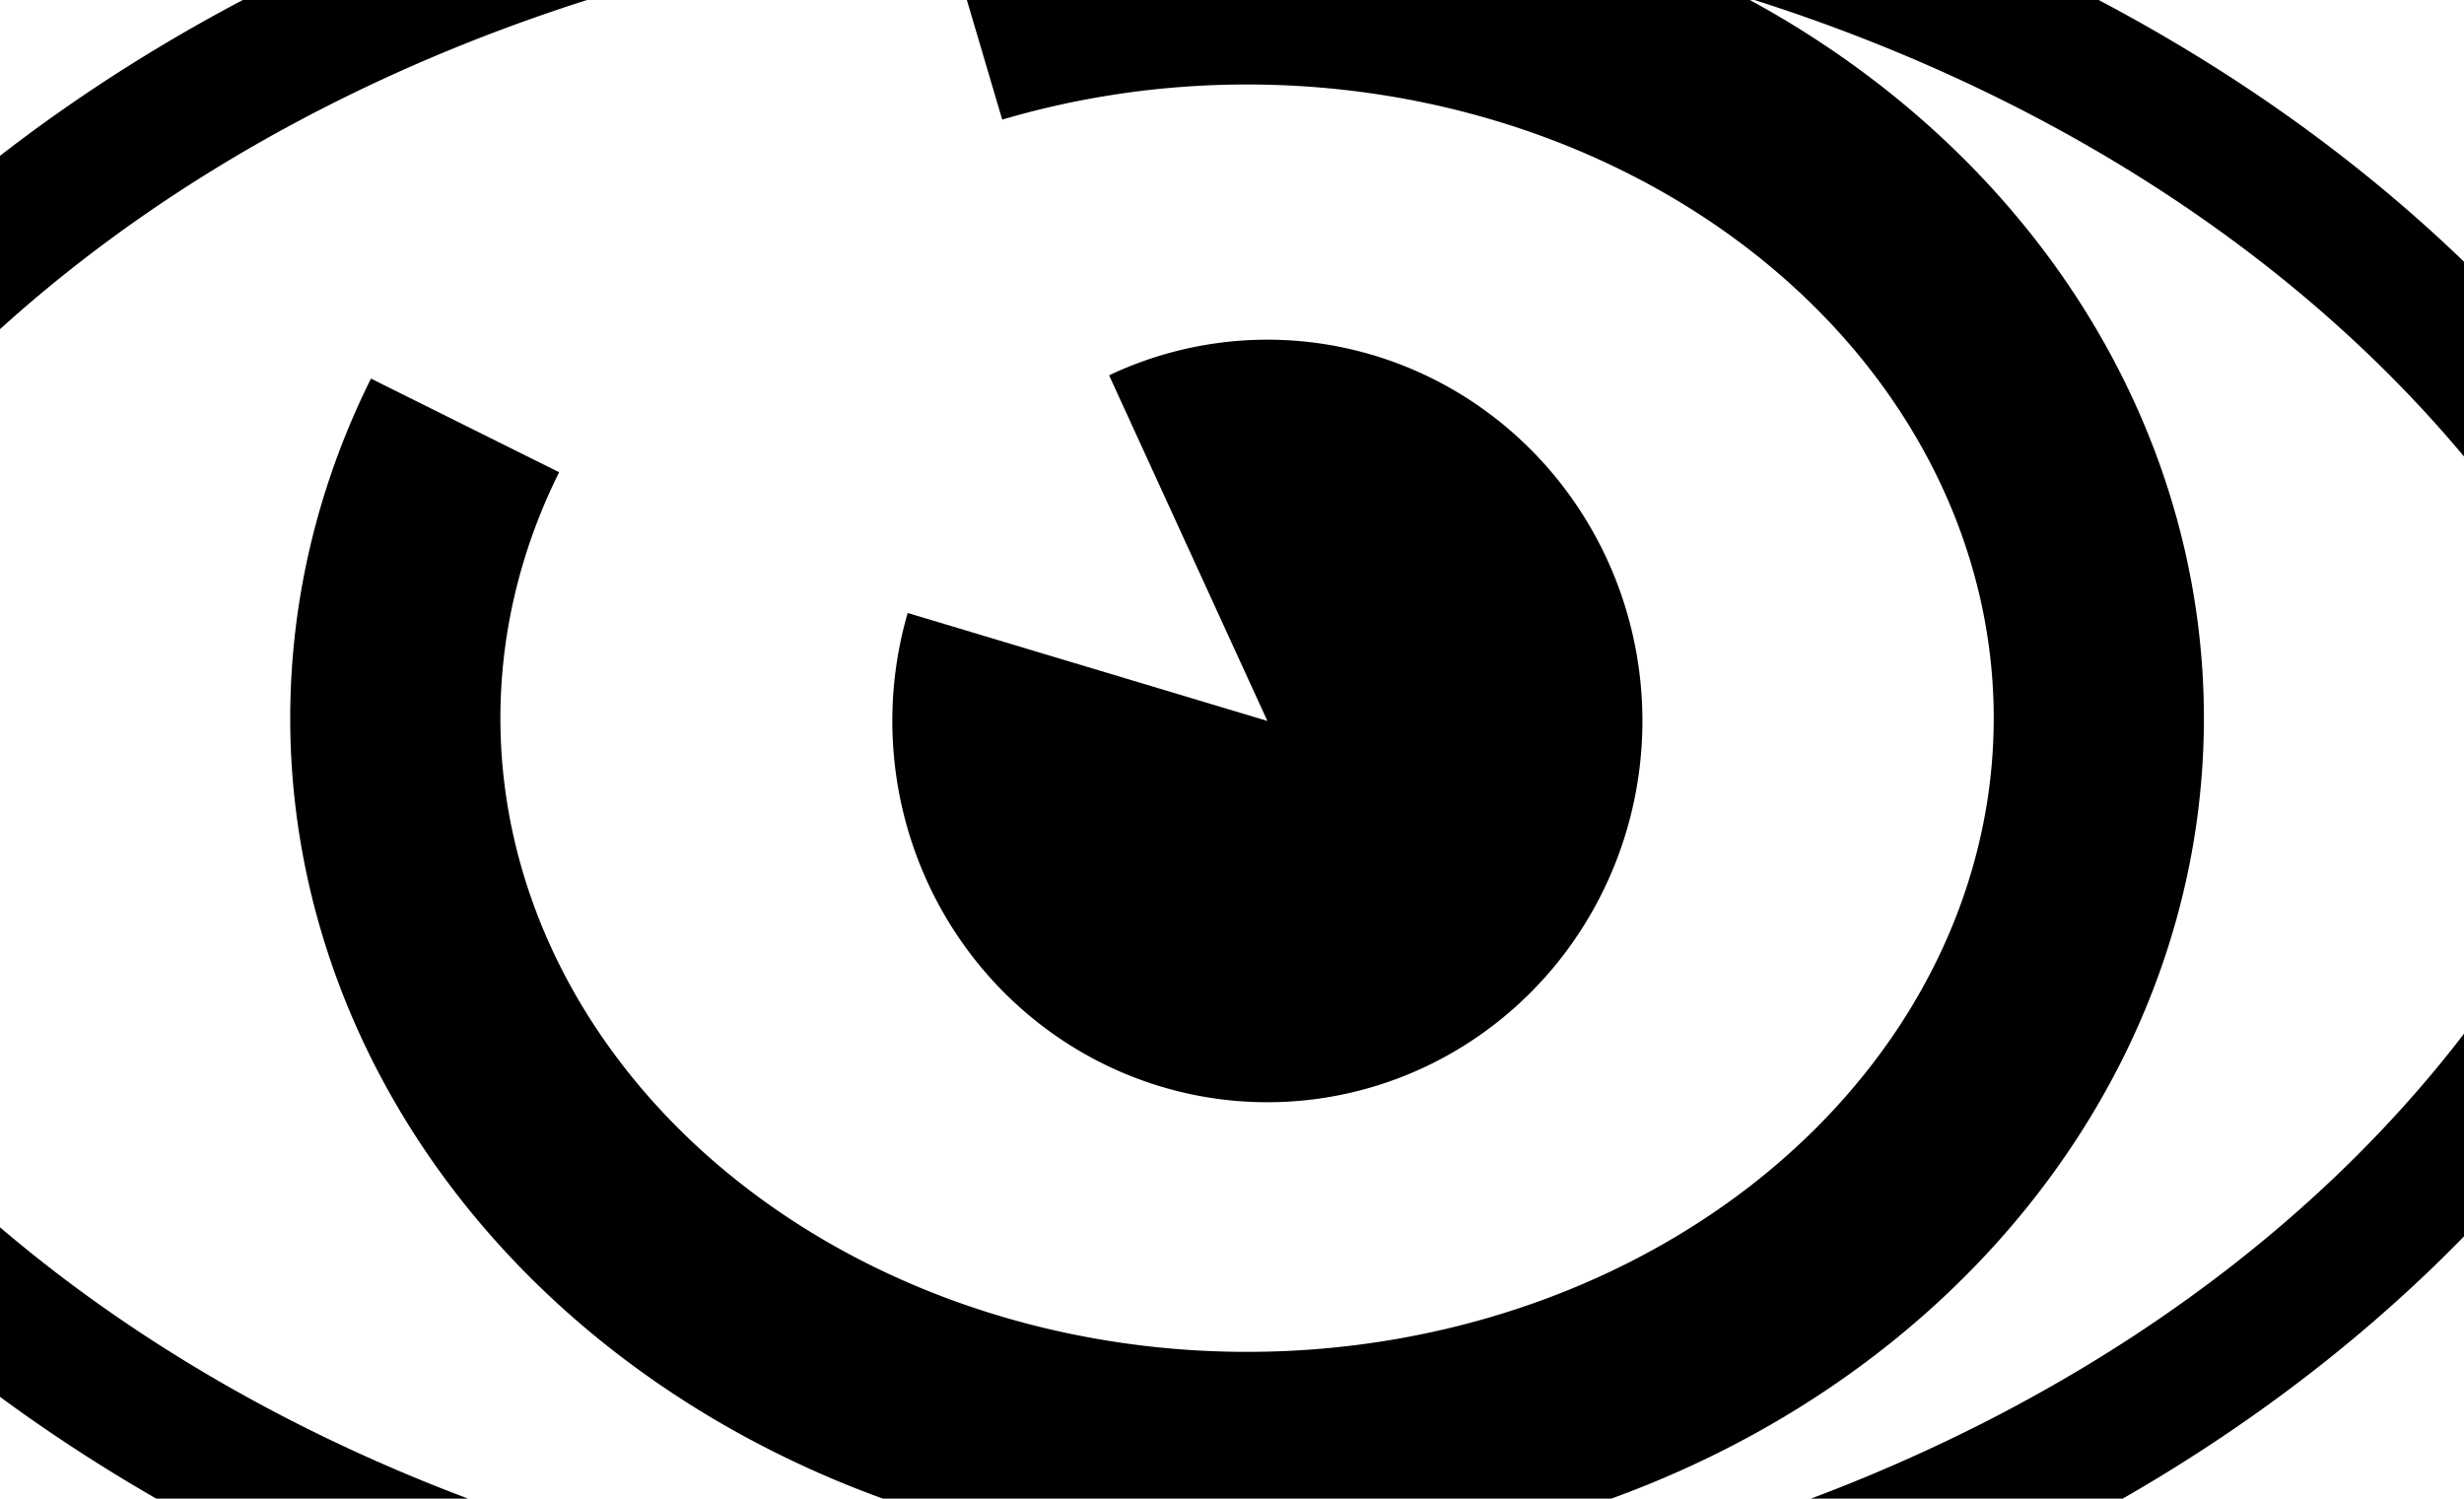 <?xml version="1.0" encoding="UTF-8" standalone="no"?>
<!-- Created with Inkscape (http://www.inkscape.org/) -->

<svg
   xmlns:dc="http://purl.org/dc/elements/1.1/"
   xmlns:cc="http://creativecommons.org/ns#"
   xmlns:rdf="http://www.w3.org/1999/02/22-rdf-syntax-ns#"
   xmlns:svg="http://www.w3.org/2000/svg"
   xmlns="http://www.w3.org/2000/svg"
   xmlns:sodipodi="http://sodipodi.sourceforge.net/DTD/sodipodi-0.dtd"
   xmlns:inkscape="http://www.inkscape.org/namespaces/inkscape"
   width="194mm"
   height="118mm"
   viewBox="0 0 194 118"
   version="1.1"
   id="svg8"
   inkscape:version="0.92.3 (2405546, 2018-03-11)"
   sodipodi:docname="oko.svg">
  <defs
     id="defs2" />
  <sodipodi:namedview
     id="base"
     pagecolor="#ffffff"
     bordercolor="#666666"
     borderopacity="1.0"
     inkscape:pageopacity="0.0"
     inkscape:pageshadow="2"
     inkscape:zoom="1.0263363"
     inkscape:cx="302.58452"
     inkscape:cy="266.86405"
     inkscape:document-units="mm"
     inkscape:current-layer="layer1"
     showgrid="false"
     showguides="true"
     inkscape:guide-bbox="true"
     inkscape:window-width="1853"
     inkscape:window-height="1021"
     inkscape:window-x="67"
     inkscape:window-y="27"
     inkscape:window-maximized="1">
    <sodipodi:guide
       position="99.786,110.369"
       orientation="1,0"
       id="guide815"
       inkscape:locked="false" />
    <sodipodi:guide
       position="99.786,61.232"
       orientation="0,1"
       id="guide817"
       inkscape:locked="false" />
  </sodipodi:namedview>
  <g
     inkscape:label="Layer 1"
     inkscape:groupmode="layer"
     id="layer1"
     transform="translate(0,-179)">
    <path
       style="fill:none;fill-opacity:1;stroke:#000000;stroke-width:10.472;stroke-miterlimit:4;stroke-dasharray:none;stroke-opacity:1"
       d="M 93.078,166.719 A 126.622,99.079 0 0 0 -30.799,242.651 126.622,99.079 0 0 0 87.996,311.666 126.622,99.079 0 0 0 212.697,235.768 126.622,99.079 0 0 0 93.078,166.719 Z"
       id="path837"
       inkscape:connector-curvature="0" />
    <path
       style="fill:none;fill-opacity:1;stroke:#000000;stroke-width:16.548;stroke-miterlimit:4;stroke-dasharray:none;stroke-opacity:1"
       id="path868"
       sodipodi:type="arc"
       sodipodi:cx="98.185936"
       sodipodi:cy="235.54839"
       sodipodi:rx="67.061768"
       sodipodi:ry="58.169823"
       sodipodi:start="4.3841014"
       sodipodi:end="3.5490563"
       sodipodi:open="true"
       d="m 76.564,180.485 a 67.062,58.17 0 0 1 79.243,25.303 67.062,58.17 0 0 1 -12.115,72.488 67.062,58.17 0 0 1 -84.265,4.742 67.062,58.17 0 0 1 -22.812,-70.522" />
    <path
       d="m 87.324,208.551 a 29.529,30.021 0 0 1 36.01,9.104 29.529,30.021 0 0 1 -1.177,37.707 29.529,30.021 0 0 1 -36.506,6.764 29.529,30.021 0 0 1 -14.185,-34.861 l 28.32,8.502 z"
       sodipodi:end="3.4287361"
       sodipodi:start="4.27672"
       sodipodi:ry="30.021379"
       sodipodi:rx="29.528532"
       sodipodi:cy="235.76785"
       sodipodi:cx="99.785713"
       sodipodi:type="arc"
       id="path879"
       style="fill:#000000;fill-opacity:1;stroke:none;stroke-width:7.933;stroke-miterlimit:4;stroke-dasharray:none;stroke-opacity:1" />
  </g>
</svg>
